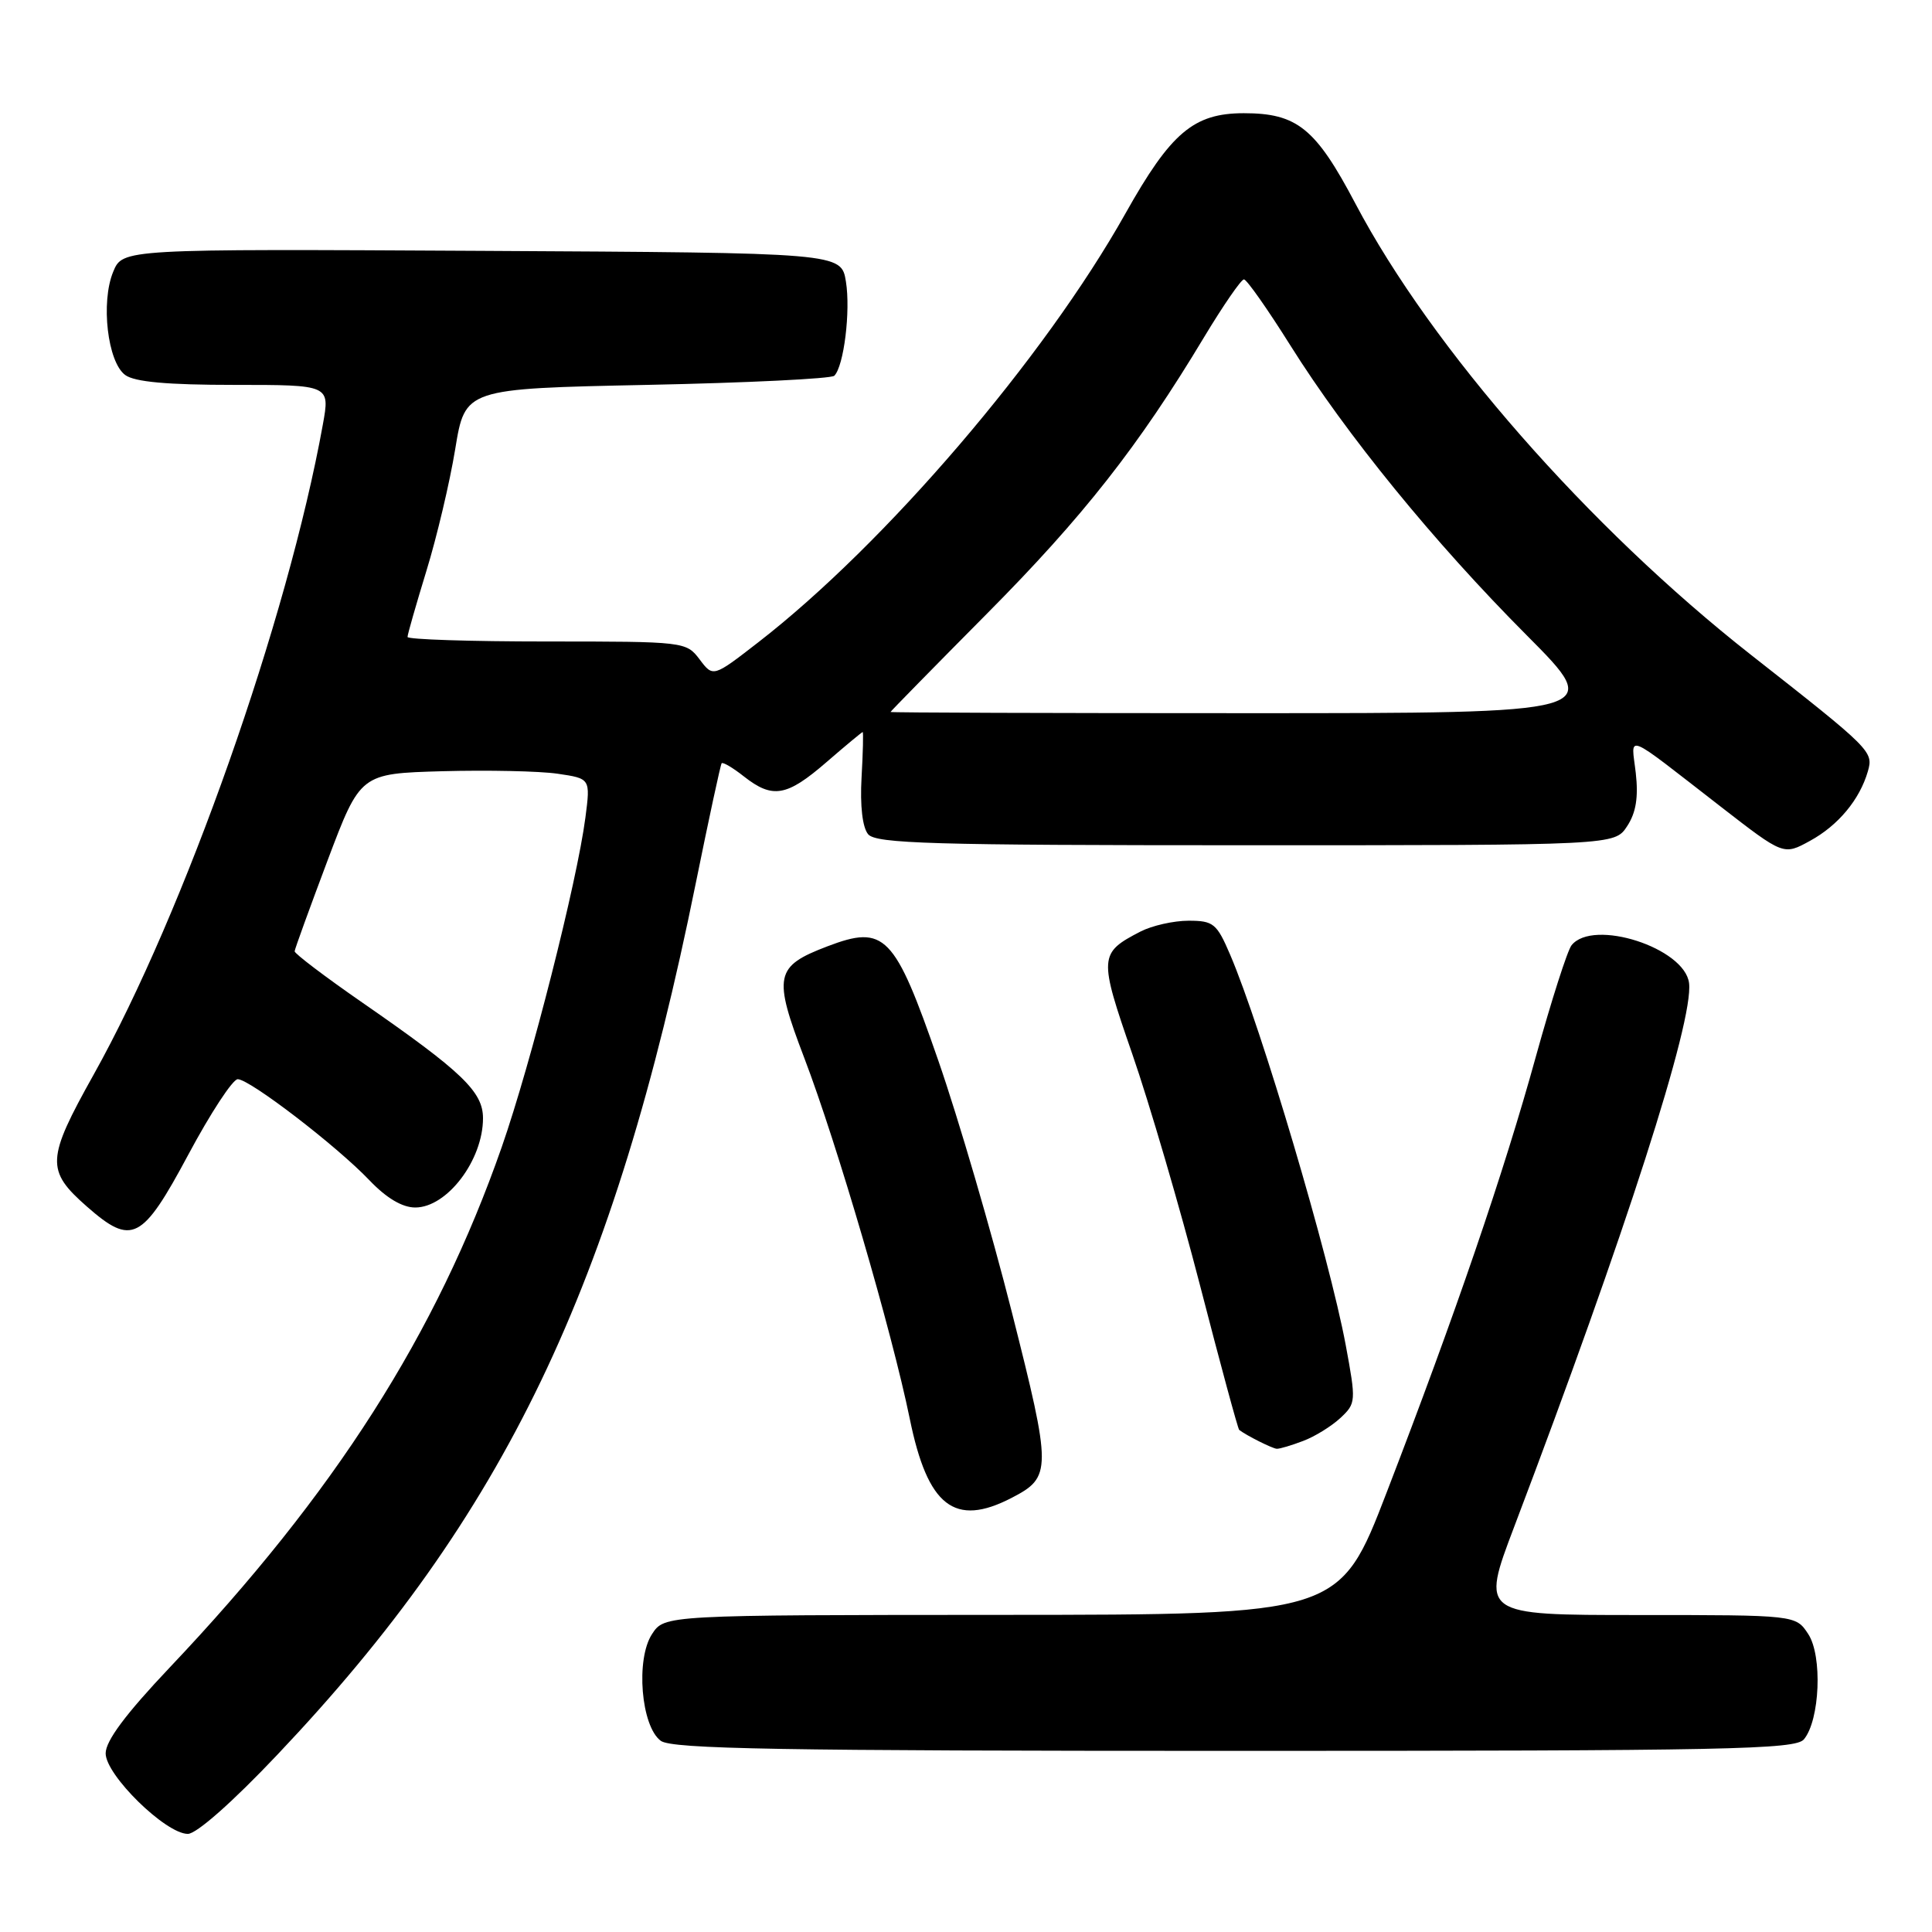 <?xml version="1.0" encoding="UTF-8" standalone="no"?>
<!DOCTYPE svg PUBLIC "-//W3C//DTD SVG 1.1//EN" "http://www.w3.org/Graphics/SVG/1.1/DTD/svg11.dtd" >
<svg xmlns="http://www.w3.org/2000/svg" xmlns:xlink="http://www.w3.org/1999/xlink" version="1.1" viewBox="0 0 256 256">
 <g >
 <path fill="currentColor"
d=" M 36.76 232.50 C 66.89 200.72 81.34 170.61 92.20 117.00 C 93.93 108.47 95.47 101.34 95.62 101.14 C 95.77 100.94 97.10 101.72 98.58 102.89 C 102.38 105.87 104.24 105.55 109.50 101.00 C 112.04 98.80 114.21 97.00 114.31 97.00 C 114.41 97.00 114.35 99.71 114.16 103.04 C 113.95 106.78 114.28 109.63 115.03 110.54 C 116.07 111.78 123.46 112.00 165.10 112.00 C 213.95 112.00 213.95 112.00 215.60 109.48 C 216.78 107.69 217.11 105.65 216.75 102.44 C 216.16 97.23 214.90 96.73 228.05 106.92 C 236.33 113.34 236.33 113.34 239.83 111.42 C 243.57 109.38 246.42 105.95 247.50 102.21 C 248.26 99.58 247.99 99.31 232.00 86.76 C 210.52 69.89 189.71 46.16 179.61 27.00 C 174.33 16.98 171.88 15.00 164.80 15.00 C 158.16 15.01 155.15 17.56 149.12 28.30 C 138.36 47.47 117.29 72.08 100.46 85.12 C 94.49 89.75 94.49 89.75 92.70 87.37 C 90.93 85.03 90.71 85.00 72.45 85.00 C 62.30 85.00 54.00 84.73 54.00 84.40 C 54.00 84.06 55.13 80.13 56.50 75.65 C 57.88 71.17 59.60 63.90 60.32 59.50 C 61.63 51.50 61.63 51.50 85.74 51.00 C 98.99 50.73 110.16 50.18 110.55 49.79 C 111.82 48.51 112.72 41.22 112.09 37.32 C 111.47 33.50 111.47 33.50 63.86 33.24 C 16.25 32.98 16.25 32.98 15.00 36.01 C 13.33 40.04 14.25 47.98 16.59 49.69 C 17.84 50.61 22.18 51.00 31.05 51.00 C 43.73 51.00 43.73 51.00 42.78 56.25 C 38.11 82.10 24.43 120.89 12.40 142.41 C 6.14 153.61 6.06 155.09 11.53 159.89 C 17.48 165.11 18.84 164.41 24.95 153.00 C 27.89 147.50 30.84 143.00 31.50 143.00 C 33.09 143.00 44.60 151.83 48.95 156.39 C 51.20 158.75 53.30 160.00 55.02 160.00 C 59.24 160.00 64.00 153.73 64.00 148.17 C 64.00 144.66 61.24 142.01 48.03 132.86 C 43.06 129.42 39.02 126.35 39.04 126.05 C 39.06 125.75 41.03 120.33 43.41 114.00 C 47.75 102.50 47.75 102.50 58.63 102.19 C 64.61 102.03 71.47 102.17 73.87 102.52 C 78.24 103.16 78.24 103.16 77.57 108.33 C 76.45 116.90 70.38 140.82 66.48 152.00 C 57.83 176.76 44.36 197.87 22.49 220.95 C 16.65 227.12 14.00 230.67 14.00 232.33 C 14.00 235.21 21.95 243.00 24.89 243.00 C 26.04 243.00 30.82 238.78 36.76 232.50 Z  M 239.03 230.47 C 241.15 227.91 241.50 219.41 239.60 216.52 C 237.95 214.00 237.95 214.00 217.08 214.00 C 196.20 214.00 196.20 214.00 200.66 202.25 C 215.39 163.43 224.42 135.36 223.81 130.27 C 223.24 125.60 211.10 121.68 208.24 125.25 C 207.69 125.94 205.57 132.57 203.51 140.00 C 199.28 155.35 192.84 174.15 183.75 197.73 C 177.50 213.96 177.50 213.96 132.77 213.98 C 88.05 214.00 88.05 214.00 86.40 216.52 C 84.21 219.86 84.94 228.75 87.56 230.67 C 89.04 231.75 103.36 232.00 163.57 232.00 C 229.01 232.00 237.91 231.82 239.03 230.47 Z  M 134.02 198.49 C 139.38 195.72 139.38 194.85 134.07 173.85 C 131.38 163.21 127.00 148.22 124.33 140.53 C 118.53 123.81 117.25 122.49 109.62 125.40 C 102.67 128.05 102.42 129.30 106.57 140.18 C 110.90 151.52 118.18 176.42 120.55 188.00 C 122.92 199.61 126.49 202.38 134.02 198.49 Z  M 172.68 190.93 C 174.23 190.35 176.45 188.97 177.62 187.88 C 179.68 185.95 179.70 185.69 178.31 178.20 C 176.13 166.52 167.14 136.16 163.00 126.50 C 161.23 122.36 160.78 122.00 157.49 122.00 C 155.51 122.00 152.65 122.65 151.13 123.43 C 145.60 126.29 145.57 126.78 150.03 139.65 C 152.29 146.17 156.34 159.99 159.02 170.36 C 161.70 180.74 164.03 189.34 164.20 189.47 C 165.13 190.20 168.60 191.94 169.18 191.97 C 169.56 191.99 171.14 191.52 172.68 190.93 Z  M 118.00 94.34 C 118.00 94.26 123.74 88.41 130.75 81.34 C 143.51 68.49 150.88 59.11 159.54 44.69 C 162.09 40.46 164.47 37.01 164.83 37.02 C 165.20 37.03 167.97 40.97 170.98 45.77 C 178.43 57.63 189.97 71.80 202.30 84.18 C 212.57 94.50 212.57 94.50 165.28 94.50 C 139.28 94.50 118.00 94.43 118.00 94.34 Z "/>
</g>
</svg>